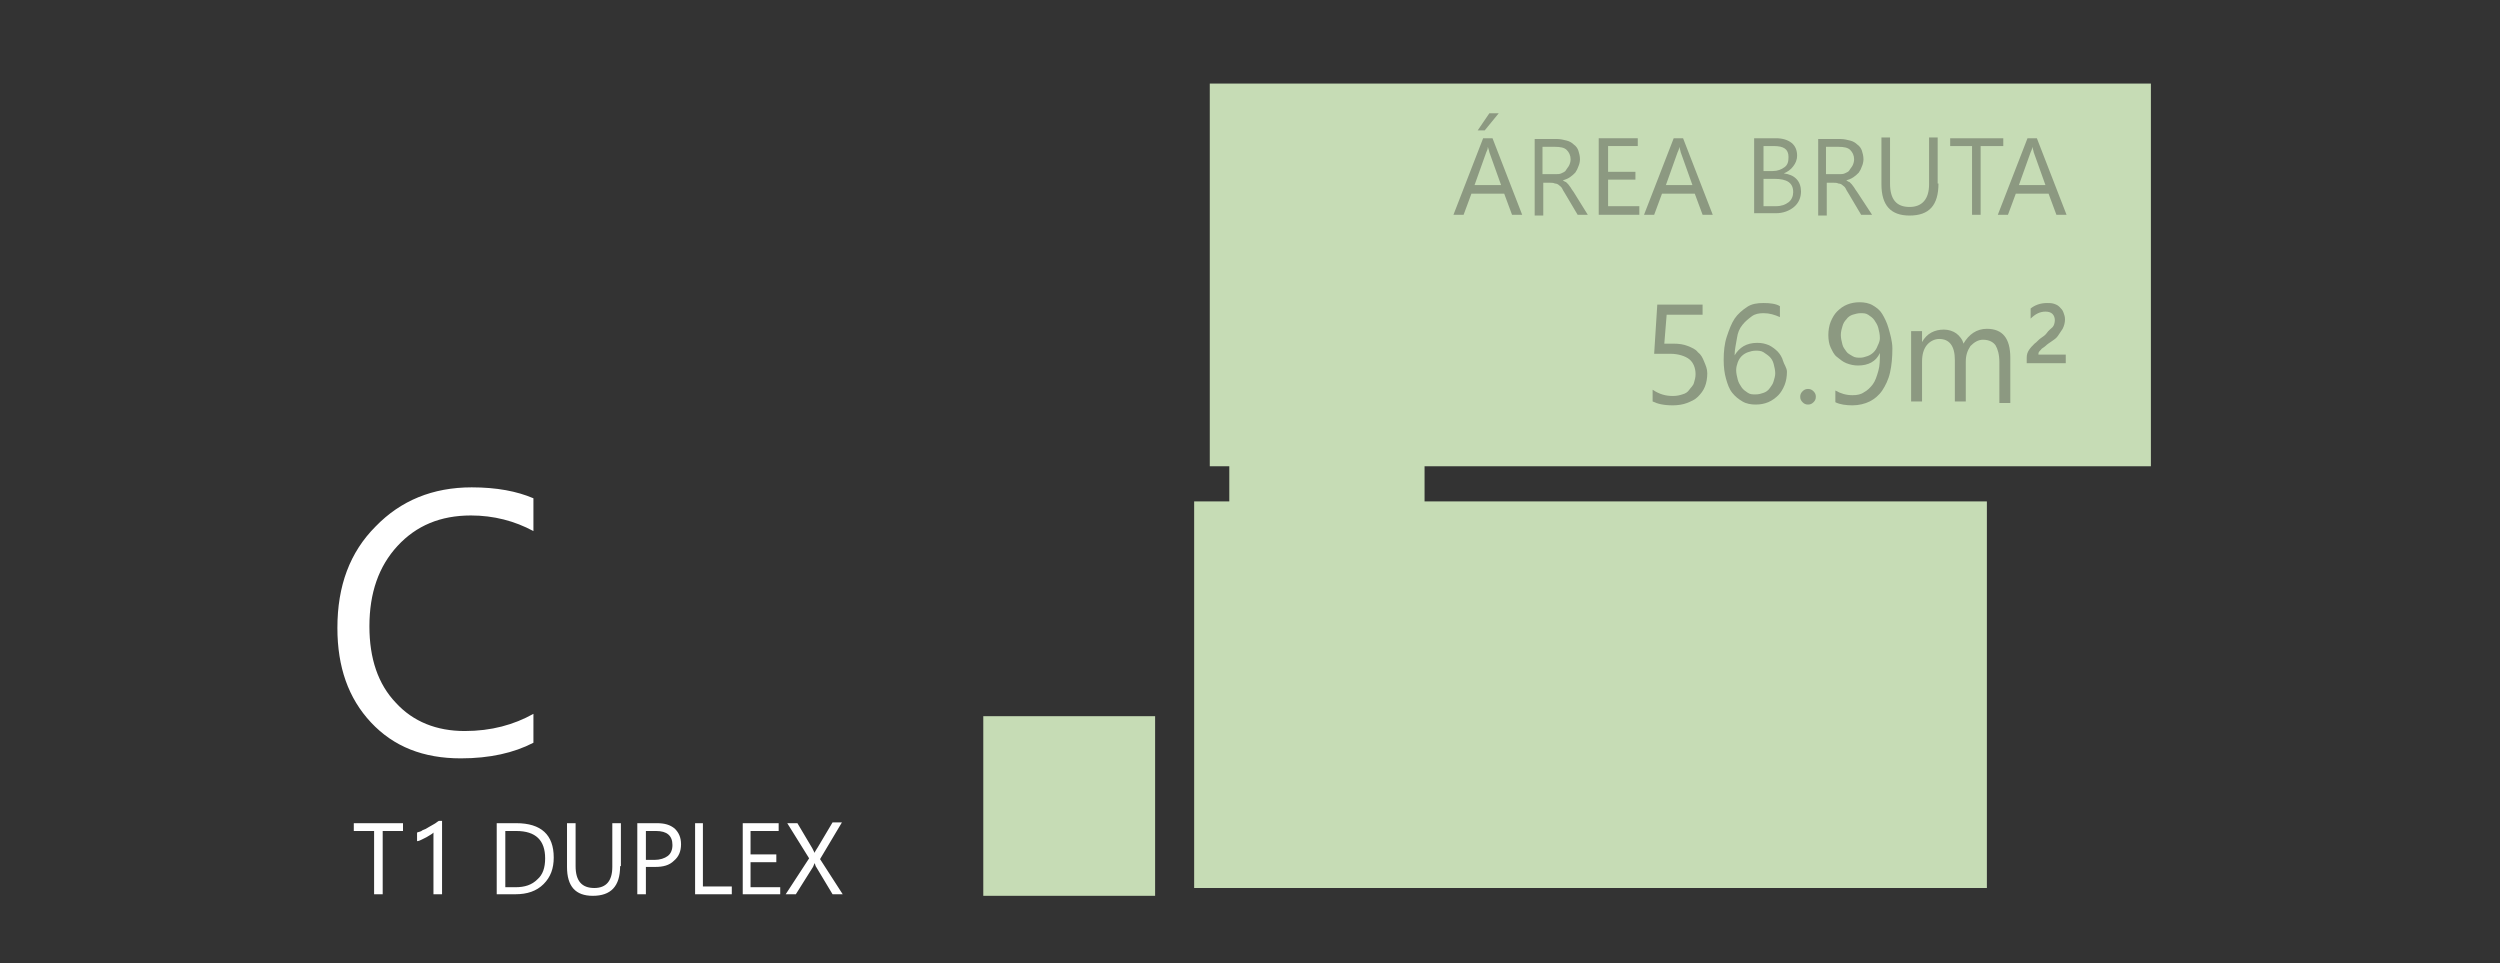 <?xml version="1.0" encoding="utf-8"?>
<!-- Generator: Adobe Illustrator 24.1.0, SVG Export Plug-In . SVG Version: 6.00 Build 0)  -->
<svg version="1.1" id="Layer_1" xmlns="http://www.w3.org/2000/svg" xmlns:xlink="http://www.w3.org/1999/xlink" x="0px" y="0px"
	 viewBox="0 0 320.1 123.3" style="enable-background:new 0 0 320.1 123.3;" xml:space="preserve">
<rect x="0" y="0" width="320.1" height="123.3" fill="#333333" stroke="none"/>
<style type="text/css">
	.st0{fill:#1A4E62;}
	.st1{opacity:0.2;}
	.st2{fill:#969696;}
	.st3{opacity:0.25;}
	.st4{fill-rule:evenodd;clip-rule:evenodd;fill:#3F99BB;}
	.st5{fill:#FFFFFF;}
	.st6{fill-rule:evenodd;clip-rule:evenodd;fill:#FFFFFF;}
	.st7{fill:#C4C4C4;}
	.st8{fill:#B6D7AE;}
	.st9{fill:#804492;}
	.st10{fill:#C791C0;}
	.st11{fill:#86BACB;}
	.st12{opacity:0.2;fill:#ED8B75;enable-background:new    ;}
	.st13{fill:#4075B7;}
	.st14{fill:#DEA819;}
	.st15{fill:#EBEBEA;}
	.st16{fill:#444141;}
	.st17{fill:#D9B1D4;}
	.st18{fill:#1D1D1B;}
	.st19{clip-path:url(#SVGID_6_);}
	.st20{fill:url(#SVGID_7_);}
	.st21{fill:#D6ADD1;}
	.st22{fill:#C6DCB5;}
	.st23{fill:#3E98BA;}
	.st24{fill:#E7F1FA;}
	.st25{fill:#37B088;}
	.st26{fill:#192533;}
	.st27{fill:#61789A;}
	.st28{fill:none;stroke:#FFFFFF;stroke-width:5;}
	.st29{fill:#BAD4F0;}
	.st30{fill:#E8F1FB;}
	.st31{fill:#36B289;}
	.st32{fill:#BBD6F5;}
	.st33{fill:#FFFFFF;fill-opacity:0.5;}
	.st34{fill:#BCBCBC;}
	.st35{fill:#757272;}
	.st36{clip-path:url(#SVGID_13_);}
	.st37{fill:none;}
	.st38{clip-path:url(#SVGID_15_);}
	.st39{clip-path:url(#SVGID_17_);}
	.st40{fill:#FF004A;}
	.st41{fill:#597C83;}
	.st42{fill:#8CACD4;}
	.st43{fill:none;stroke:#EEFF00;stroke-width:0.5;stroke-miterlimit:10;}
	.st44{clip-path:url(#SVGID_21_);}
	.st45{fill:url(#SVGID_22_);}
	.st46{fill:url(#SVGID_23_);}
	.st47{fill:url(#SVGID_24_);}
	.st48{fill:url(#SVGID_25_);}
	.st49{fill:url(#SVGID_26_);}
	.st50{fill:url(#SVGID_27_);}
	.st51{fill:url(#SVGID_28_);}
	.st52{fill:url(#SVGID_29_);}
	.st53{fill:url(#SVGID_30_);}
	.st54{fill:url(#SVGID_31_);}
	.st55{fill:#808080;}
	.st56{fill:#989898;}
	.st57{fill:none;stroke:#808080;stroke-width:0.142;stroke-linecap:round;stroke-linejoin:round;stroke-miterlimit:10;}
	.st58{fill:#545454;}
	.st59{fill:none;stroke:#545454;stroke-width:0;stroke-linecap:round;stroke-miterlimit:10;}
	.st60{fill:none;stroke:#939598;stroke-width:0.256;stroke-linecap:round;stroke-linejoin:round;stroke-miterlimit:10;}
	.st61{fill:none;stroke:#969696;stroke-width:0.142;stroke-linecap:round;stroke-linejoin:round;stroke-miterlimit:10;}
	.st62{fill:none;stroke:#808080;stroke-width:0;stroke-linecap:round;stroke-miterlimit:10;}
	.st63{fill:#B8B85C;}
	.st64{fill:none;stroke:#B8B85C;stroke-width:0;stroke-linecap:round;stroke-miterlimit:10;}
	.st65{fill:#DCDCDC;}
	.st66{fill:url(#SVGID_50_);}
	.st67{fill:url(#SVGID_51_);}
	.st68{fill:#C7C8CA;}
	.st69{fill:none;stroke:#C7C8CA;stroke-width:0;stroke-miterlimit:10;}
	.st70{fill:none;stroke:#FFFFFF;stroke-width:0;stroke-linecap:round;stroke-miterlimit:10;}
	.st71{fill:none;stroke:#545454;stroke-width:0.142;stroke-linecap:round;stroke-linejoin:round;stroke-miterlimit:10;}
	.st72{fill:none;stroke:#989898;stroke-width:0.142;stroke-linecap:round;stroke-linejoin:round;stroke-miterlimit:10;}
	.st73{clip-path:url(#SVGID_67_);}
	.st74{fill:url(#SVGID_68_);}
	.st75{fill:#897187;}
	.st76{fill:#8C9981;}
	.st77{fill:#996600;}
	.st78{fill:#2D4F75;}
	.st79{fill:#44263A;}
</style>
<g>
	<g>
		<path class="st22" d="M275.4,10.7H154.9v49h2.5v4.5h-4.5v49.5h101.5V64.2h-72v-4.5h93V10.7z"/>
		<rect x="125.9" y="91.7" class="st22" width="22" height="23"/>
	</g>
	<g>
		<path class="st5" d="M68.3,95.1c-2.5,1.3-5.6,2-9.3,2c-4.8,0-8.6-1.5-11.5-4.6s-4.3-7.1-4.3-12.1c0-5.4,1.6-9.7,4.9-13
			c3.2-3.3,7.3-5,12.3-5c3.2,0,5.8,0.5,7.9,1.4V68c-2.4-1.3-5.1-2-8-2c-3.9,0-7,1.3-9.4,3.9c-2.4,2.6-3.6,6-3.6,10.3
			c0,4.1,1.1,7.4,3.4,9.8c2.2,2.4,5.2,3.6,8.8,3.6c3.4,0,6.3-0.8,8.8-2.2V95.1z"/>
		<path class="st5" d="M51.6,106.4H49v8.1h-1.1v-8.1h-2.6v-1h6.3V106.4z M56.5,114.5h-1v-7.9c-0.1,0.1-0.2,0.2-0.4,0.3
			c-0.2,0.1-0.3,0.2-0.5,0.3c-0.2,0.1-0.4,0.2-0.6,0.3c-0.2,0.1-0.4,0.2-0.6,0.2v-1.1c0.2-0.1,0.5-0.1,0.7-0.3
			c0.3-0.1,0.5-0.2,0.8-0.4c0.2-0.1,0.5-0.3,0.7-0.4c0.2-0.1,0.4-0.3,0.6-0.4h0.4V114.5z M63.6,114.5v-9.1h2.5
			c3.2,0,4.8,1.5,4.8,4.4c0,1.4-0.4,2.5-1.3,3.4c-0.9,0.9-2.1,1.3-3.6,1.3H63.6z M64.7,106.4v7.2H66c1.2,0,2.1-0.3,2.8-1
			c0.7-0.6,1-1.5,1-2.7c0-2.3-1.2-3.5-3.7-3.5H64.7z M79.4,110.9c0,2.6-1.2,3.8-3.5,3.8c-2.2,0-3.3-1.2-3.3-3.7v-5.6h1.1v5.5
			c0,1.9,0.8,2.8,2.4,2.8c1.5,0,2.3-0.9,2.3-2.7v-5.6h1.1V110.9z M82.7,111.1v3.4h-1.1v-9.1h2.5c1,0,1.7,0.2,2.3,0.7
			c0.5,0.5,0.8,1.1,0.8,2c0,0.9-0.3,1.6-0.9,2.1c-0.6,0.6-1.4,0.8-2.4,0.8H82.7z M82.7,106.4v3.7h1.1c0.7,0,1.3-0.2,1.7-0.5
			c0.4-0.3,0.6-0.8,0.6-1.4c0-1.2-0.7-1.8-2.1-1.8H82.7z M93.7,114.5H89v-9.1H90v8.1h3.7V114.5z M99.9,114.5h-4.8v-9.1h4.6v1h-3.6v3
			h3.3v1h-3.3v3.2h3.8V114.5z M107.9,114.5h-1.3l-2.1-3.5c-0.1-0.1-0.1-0.3-0.2-0.5h0c0,0.1-0.1,0.2-0.2,0.5l-2.2,3.5h-1.3l3-4.6
			l-2.8-4.5h1.3l1.9,3.2c0.1,0.2,0.2,0.4,0.3,0.6h0c0.1-0.3,0.3-0.5,0.4-0.7l1.9-3.2h1.2L105,110L107.9,114.5z"/>
	</g>
</g>
<g>
	<path class="st76" d="M194.9,27.5h-1.3l-1-2.7h-4.2l-1,2.7h-1.3l3.8-9.8h1.2L194.9,27.5z M192.2,23.7l-1.5-4.2
		c0-0.1-0.1-0.4-0.2-0.7h0c0,0.3-0.1,0.5-0.2,0.7l-1.5,4.2H192.2z M191.9,14.5l-1.8,2.2h-0.9l1.5-2.2H191.9z"/>
	<path class="st76" d="M203.3,27.5H202l-1.6-2.7c-0.2-0.3-0.3-0.5-0.4-0.7s-0.3-0.3-0.4-0.4c-0.1-0.1-0.3-0.2-0.5-0.2
		c-0.2-0.1-0.4-0.1-0.6-0.1h-0.9v4.2h-1.1v-9.8h2.9c0.4,0,0.8,0.1,1.2,0.2c0.4,0.1,0.7,0.3,0.9,0.5c0.3,0.2,0.5,0.5,0.6,0.8
		s0.2,0.7,0.2,1.1c0,0.3-0.1,0.7-0.2,0.9c-0.1,0.3-0.2,0.5-0.4,0.8c-0.2,0.2-0.4,0.4-0.7,0.6c-0.3,0.2-0.6,0.3-0.9,0.4v0
		c0.2,0.1,0.3,0.2,0.4,0.2c0.1,0.1,0.2,0.2,0.3,0.3s0.2,0.3,0.3,0.4c0.1,0.2,0.2,0.3,0.4,0.6L203.3,27.5z M197.5,18.7v3.6h1.6
		c0.3,0,0.6,0,0.8-0.1c0.2-0.1,0.5-0.2,0.6-0.4s0.3-0.4,0.4-0.6s0.2-0.5,0.2-0.8c0-0.5-0.2-0.9-0.5-1.2c-0.3-0.3-0.8-0.4-1.5-0.4
		H197.5z"/>
	<path class="st76" d="M209.9,27.5h-5.2v-9.8h5v1h-3.8V22h3.5v1h-3.5v3.4h4V27.5z"/>
	<path class="st76" d="M219.3,27.5h-1.3l-1-2.7h-4.2l-1,2.7h-1.3l3.8-9.8h1.2L219.3,27.5z M216.7,23.7l-1.5-4.2
		c0-0.1-0.1-0.4-0.2-0.7h0c0,0.3-0.1,0.5-0.2,0.7l-1.5,4.2H216.7z"/>
	<path class="st76" d="M224.6,27.5v-9.8h2.8c0.8,0,1.5,0.2,2,0.6s0.7,1,0.7,1.6c0,0.6-0.2,1-0.5,1.4s-0.7,0.7-1.2,0.9v0
		c0.7,0.1,1.2,0.3,1.6,0.7s0.6,1,0.6,1.6c0,0.8-0.3,1.5-0.9,2s-1.4,0.8-2.3,0.8H224.6z M225.8,18.7v3.2h1.2c0.6,0,1.1-0.2,1.5-0.5
		s0.5-0.7,0.5-1.3c0-1-0.6-1.4-1.9-1.4H225.8z M225.8,22.9v3.5h1.6c0.7,0,1.2-0.2,1.6-0.5c0.4-0.3,0.6-0.8,0.6-1.3
		c0-1.2-0.8-1.7-2.4-1.7H225.8z"/>
	<path class="st76" d="M239.7,27.5h-1.4l-1.6-2.7c-0.2-0.3-0.3-0.5-0.4-0.7s-0.3-0.3-0.4-0.4c-0.1-0.1-0.3-0.2-0.5-0.2
		c-0.2-0.1-0.4-0.1-0.6-0.1h-0.9v4.2h-1.1v-9.8h2.9c0.4,0,0.8,0.1,1.2,0.2c0.4,0.1,0.7,0.3,0.9,0.5c0.3,0.2,0.5,0.5,0.6,0.8
		s0.2,0.7,0.2,1.1c0,0.3-0.1,0.7-0.2,0.9c-0.1,0.3-0.2,0.5-0.4,0.8c-0.2,0.2-0.4,0.4-0.7,0.6c-0.3,0.2-0.6,0.3-0.9,0.4v0
		c0.2,0.1,0.3,0.2,0.4,0.2c0.1,0.1,0.2,0.2,0.3,0.3s0.2,0.3,0.3,0.4c0.1,0.2,0.2,0.3,0.4,0.6L239.7,27.5z M233.8,18.7v3.6h1.6
		c0.3,0,0.6,0,0.8-0.1c0.2-0.1,0.5-0.2,0.6-0.4s0.3-0.4,0.4-0.6s0.2-0.5,0.2-0.8c0-0.5-0.2-0.9-0.5-1.2c-0.3-0.3-0.8-0.4-1.5-0.4
		H233.8z"/>
	<path class="st76" d="M248.2,23.5c0,2.8-1.2,4.1-3.7,4.1c-2.4,0-3.6-1.3-3.6-4v-6h1.1v5.9c0,2,0.8,3,2.5,3c1.6,0,2.5-1,2.5-2.9v-6
		h1.1V23.5z"/>
	<path class="st76" d="M256.4,18.7h-2.8v8.8h-1.1v-8.8h-2.8v-1h6.8V18.7z"/>
	<path class="st76" d="M264.6,27.5h-1.3l-1-2.7h-4.2l-1,2.7h-1.3l3.8-9.8h1.2L264.6,27.5z M261.9,23.7l-1.5-4.2
		c0-0.1-0.1-0.4-0.2-0.7h0c0,0.3-0.1,0.5-0.2,0.7l-1.5,4.2H261.9z"/>
</g>
<g>
	<path class="st76" d="M218.6,47.8c0,0.6-0.1,1.2-0.3,1.7s-0.5,0.9-0.9,1.3s-0.9,0.6-1.4,0.8s-1.2,0.3-1.8,0.3c-1.2,0-2-0.2-2.6-0.5
		v-1.5c0.9,0.6,1.7,0.8,2.6,0.8c0.5,0,0.9-0.1,1.2-0.2c0.4-0.1,0.7-0.3,0.9-0.6s0.5-0.5,0.6-0.9c0.1-0.3,0.2-0.7,0.2-1.1
		c0-0.8-0.3-1.5-0.8-1.9s-1.4-0.7-2.4-0.7c-0.2,0-0.3,0-0.5,0s-0.4,0-0.6,0s-0.4,0-0.5,0s-0.3,0-0.5,0l0.4-6.3h5.8v1.3h-4.6
		l-0.3,3.7c0.2,0,0.4,0,0.6,0s0.4,0,0.6,0c0.7,0,1.3,0.1,1.8,0.3s1,0.4,1.3,0.8c0.4,0.3,0.6,0.7,0.8,1.2S218.6,47.2,218.6,47.8z"/>
	<path class="st76" d="M228.8,47.6c0,0.6-0.1,1.2-0.3,1.7s-0.5,1-0.8,1.3s-0.8,0.7-1.3,0.9s-1,0.3-1.6,0.3c-0.6,0-1.2-0.1-1.7-0.4
		c-0.5-0.3-0.9-0.6-1.3-1.1s-0.6-1.1-0.8-1.8s-0.3-1.5-0.3-2.4c0-1.1,0.1-2.1,0.4-3s0.6-1.7,1-2.3c0.4-0.6,1-1.1,1.6-1.5
		s1.3-0.5,2.1-0.5c0.9,0,1.6,0.1,2.1,0.4v1.4c-0.7-0.3-1.3-0.5-2.1-0.5c-0.6,0-1.1,0.1-1.5,0.4s-0.8,0.6-1.2,1.1s-0.6,1-0.7,1.7
		s-0.3,1.4-0.3,2.2h0c0.6-1,1.5-1.6,2.9-1.6c0.6,0,1,0.1,1.5,0.3c0.4,0.2,0.8,0.5,1.1,0.8s0.6,0.8,0.7,1.2S228.8,47.1,228.8,47.6z
		 M227.3,47.8c0-0.4-0.1-0.8-0.2-1.2s-0.3-0.7-0.5-0.9s-0.5-0.4-0.8-0.6s-0.7-0.2-1-0.2c-0.4,0-0.7,0.1-1,0.2s-0.6,0.3-0.8,0.5
		s-0.4,0.5-0.5,0.8s-0.2,0.6-0.2,1c0,0.4,0.1,0.8,0.2,1.2s0.3,0.7,0.5,1s0.5,0.5,0.8,0.7c0.3,0.2,0.6,0.2,1,0.2c0.4,0,0.7-0.1,1-0.2
		s0.6-0.3,0.8-0.6s0.4-0.5,0.5-0.9S227.3,48.2,227.3,47.8z"/>
	<path class="st76" d="M231.5,51.8c-0.3,0-0.5-0.1-0.7-0.3s-0.3-0.4-0.3-0.7s0.1-0.5,0.3-0.7s0.4-0.3,0.7-0.3c0.3,0,0.5,0.1,0.7,0.3
		s0.3,0.4,0.3,0.7s-0.1,0.5-0.3,0.7S231.8,51.8,231.5,51.8z"/>
	<path class="st76" d="M242.3,44.6c0,1.2-0.1,2.2-0.3,3.1s-0.6,1.7-1,2.3s-1,1.1-1.6,1.4s-1.4,0.5-2.2,0.5c-0.8,0-1.6-0.1-2.2-0.4
		V50c0.7,0.4,1.4,0.6,2.2,0.6c0.6,0,1.1-0.1,1.5-0.4c0.4-0.2,0.8-0.6,1.1-1s0.5-1,0.7-1.7s0.2-1.4,0.2-2.3h0
		c-0.5,1.1-1.5,1.6-2.8,1.6c-0.5,0-1-0.1-1.5-0.3s-0.8-0.5-1.2-0.8s-0.6-0.8-0.8-1.2s-0.3-1-0.3-1.6c0-0.6,0.1-1.2,0.3-1.7
		c0.2-0.5,0.5-1,0.8-1.3c0.4-0.4,0.8-0.7,1.3-0.9s1-0.3,1.6-0.3c0.6,0,1.2,0.1,1.7,0.4s0.9,0.6,1.2,1.1s0.6,1.1,0.8,1.8
		S242.3,43.7,242.3,44.6z M240.7,43.3c0-0.5-0.1-0.9-0.2-1.3c-0.1-0.4-0.3-0.7-0.5-1s-0.5-0.5-0.8-0.7c-0.3-0.2-0.6-0.2-1-0.2
		c-0.3,0-0.7,0.1-1,0.2s-0.6,0.3-0.8,0.6c-0.2,0.2-0.4,0.5-0.5,0.9c-0.1,0.3-0.2,0.7-0.2,1.1c0,0.4,0.1,0.8,0.2,1.2s0.3,0.6,0.5,0.9
		s0.5,0.4,0.8,0.6s0.7,0.2,1,0.2c0.3,0,0.6-0.1,0.9-0.2s0.6-0.3,0.8-0.5c0.2-0.2,0.4-0.5,0.5-0.8C240.6,43.9,240.7,43.6,240.7,43.3z
		"/>
	<path class="st76" d="M257.4,51.6h-1.4v-5.2c0-1-0.2-1.7-0.5-2.2c-0.3-0.4-0.8-0.7-1.6-0.7c-0.6,0-1.1,0.3-1.6,0.8
		c-0.4,0.6-0.6,1.2-0.6,2v5.1h-1.4v-5.3c0-1.8-0.7-2.7-2-2.7c-0.6,0-1.2,0.3-1.6,0.8s-0.6,1.2-0.6,2.1v5.1h-1.4v-9h1.4v1.4h0
		c0.6-1.1,1.6-1.6,2.8-1.6c0.6,0,1.2,0.2,1.6,0.5s0.8,0.8,0.9,1.3c0.7-1.2,1.7-1.9,3-1.9c2,0,3,1.2,3,3.7V51.6z"/>
	<path class="st76" d="M264.4,46.5h-4.9v-0.7c0-0.4,0.1-0.7,0.3-1c0.2-0.3,0.4-0.5,0.7-0.8c0.3-0.2,0.5-0.5,0.8-0.7s0.6-0.4,0.8-0.7
		s0.5-0.5,0.7-0.7s0.3-0.6,0.3-0.9c0-0.3-0.1-0.6-0.3-0.8c-0.2-0.2-0.5-0.3-0.9-0.3c-0.7,0-1.3,0.3-1.9,0.9v-1.3
		c0.5-0.4,1.2-0.7,2.1-0.7c0.3,0,0.6,0,0.9,0.1s0.5,0.2,0.7,0.4s0.4,0.4,0.5,0.7s0.2,0.5,0.2,0.9c0,0.4-0.1,0.8-0.3,1.2
		c-0.2,0.3-0.4,0.6-0.6,0.9s-0.5,0.5-0.8,0.7s-0.6,0.4-0.8,0.6s-0.5,0.3-0.6,0.5c-0.2,0.2-0.3,0.3-0.3,0.5v0.1h3.5V46.5z"/>
</g>
</svg>
